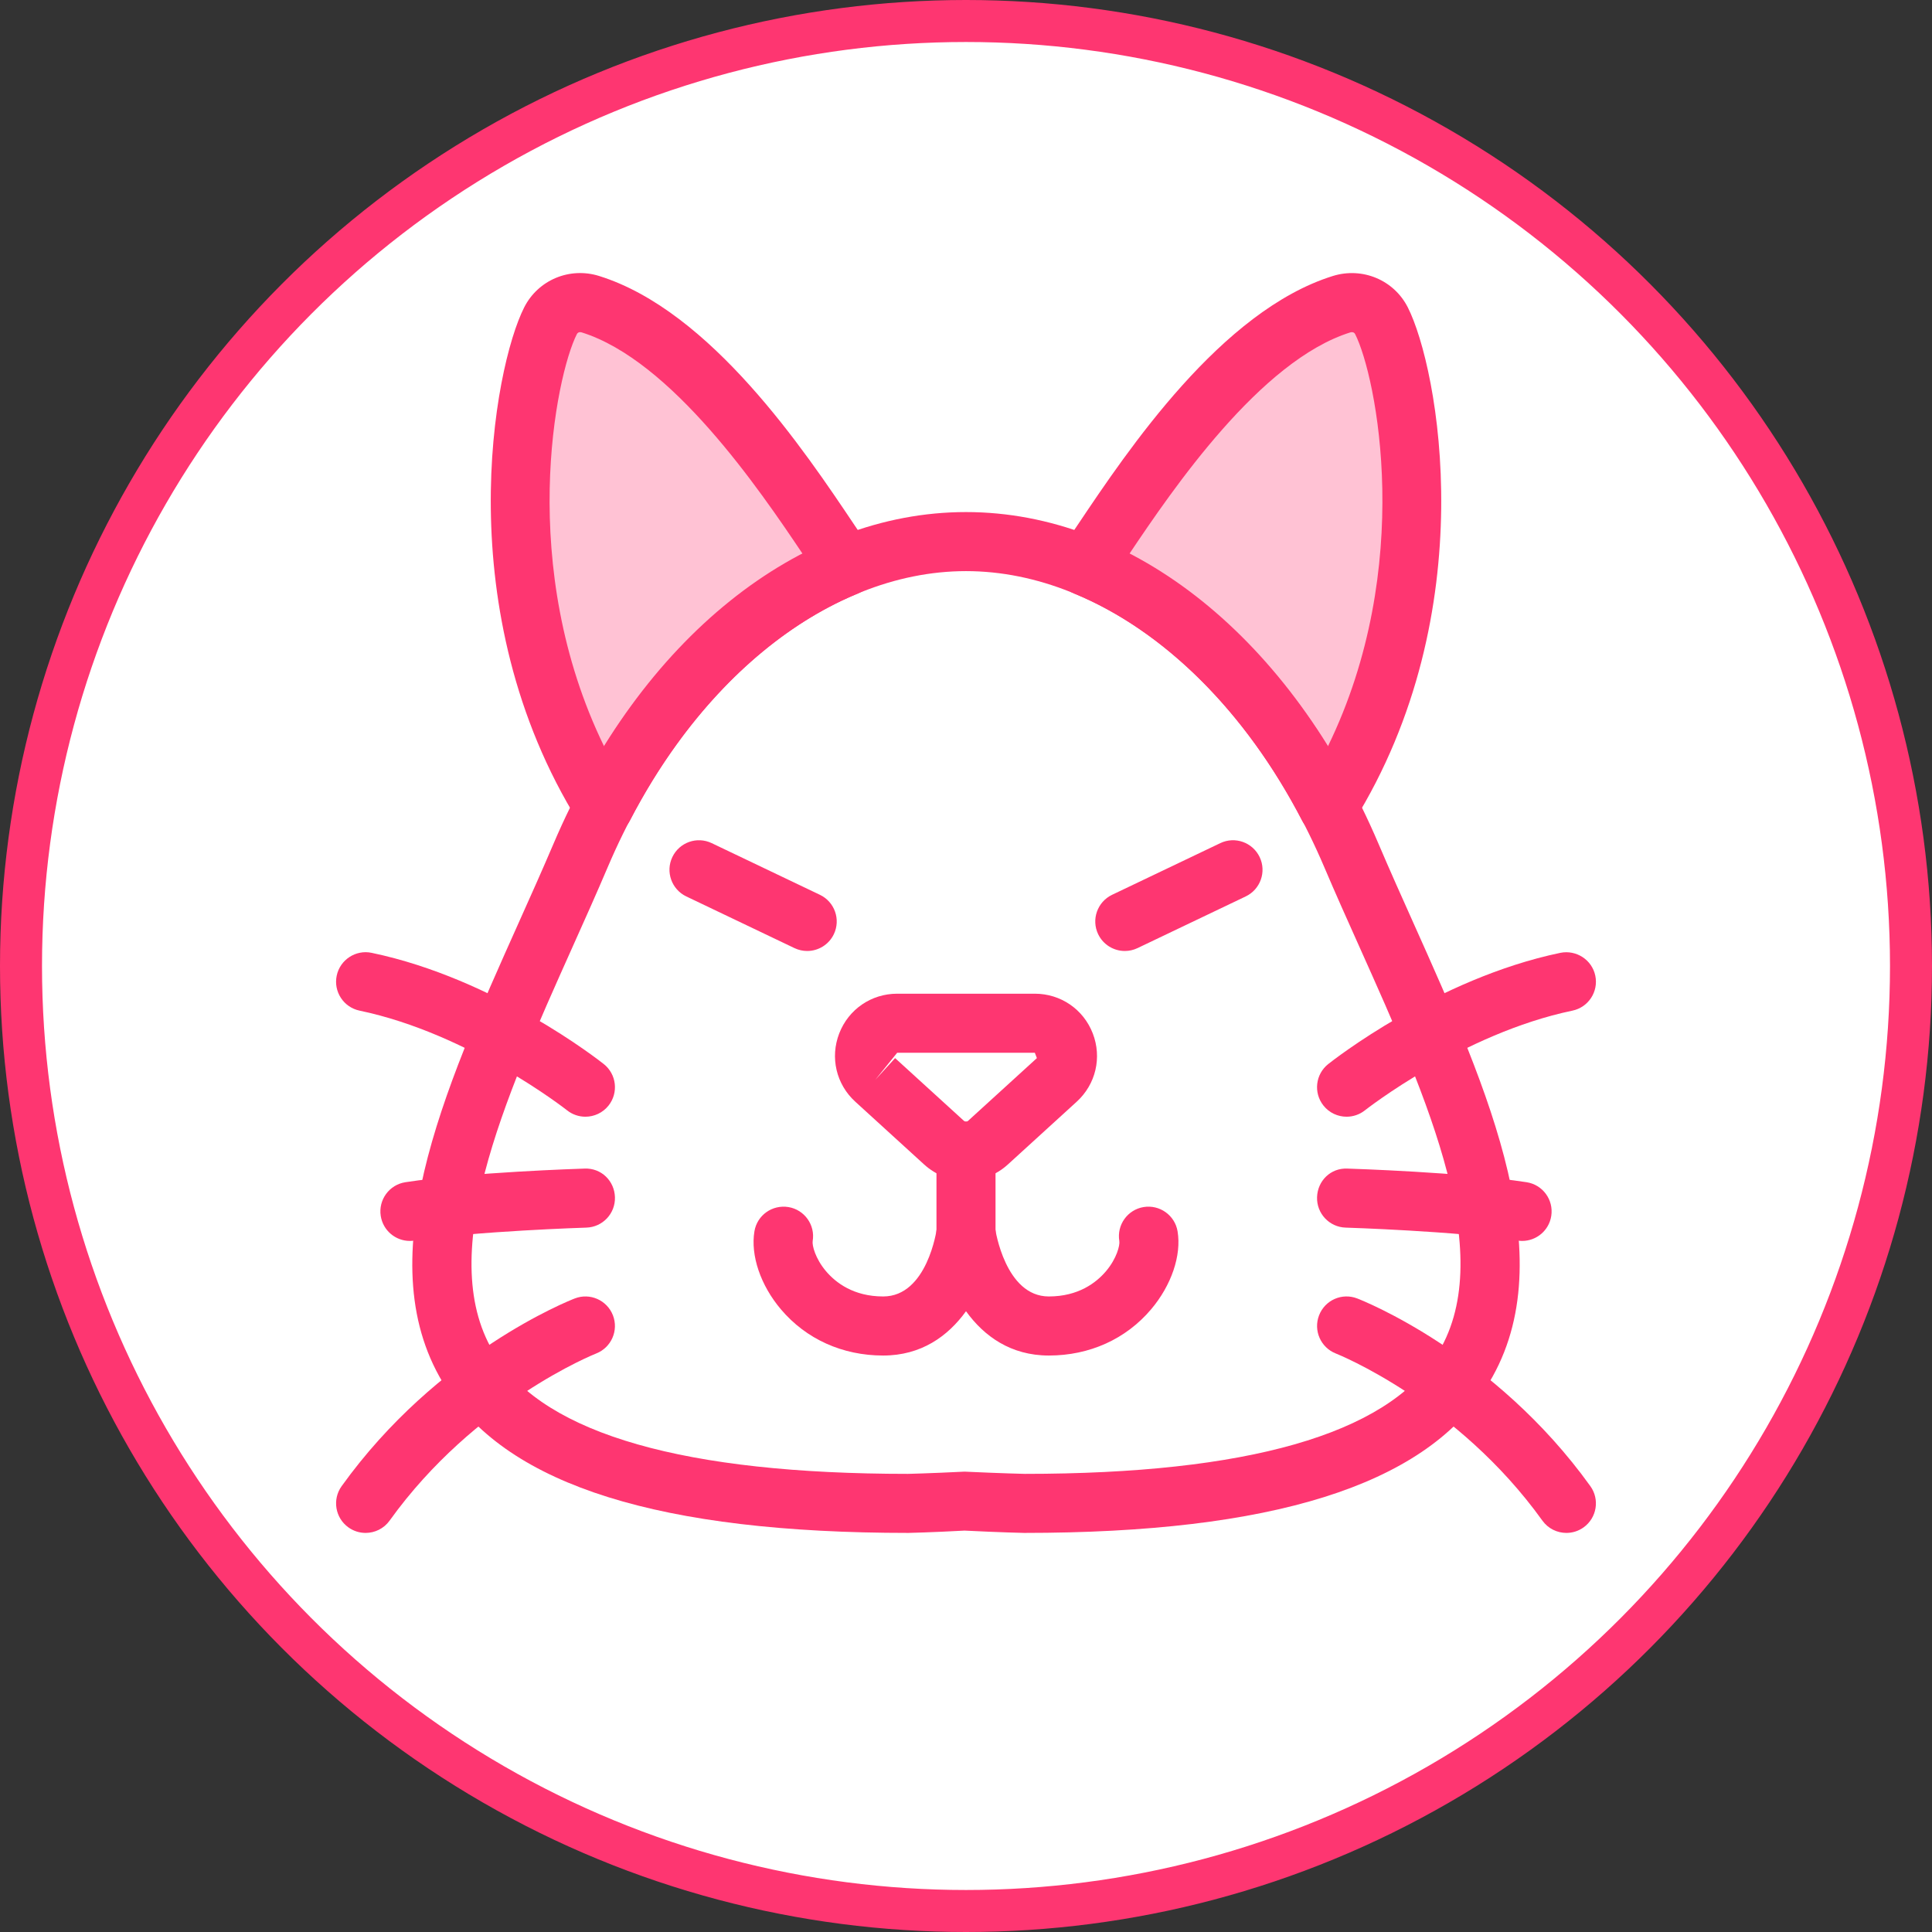 <?xml version="1.0" encoding="UTF-8"?>
<svg width="92px" height="92px" viewBox="0 0 92 92" version="1.1" xmlns="http://www.w3.org/2000/svg" xmlns:xlink="http://www.w3.org/1999/xlink">
    <rect x="0" y="0" width="92" height="92" fill="#333333" stroke="none"/>
    <title>cat</title>
    <g id="cat" stroke="none" stroke-width="1" fill="none" fill-rule="evenodd">
        <circle id="Oval" stroke="#FE3671" stroke-width="2" fill="#FFFFFF" cx="46" cy="46" r="45"></circle>
        <g id="icons8-animal-(2)" transform="translate(16, 13)" fill-rule="nonzero">
            <path d="M48.349,27.73 C44.341,18.323 37.121,12.789 30,12.789 C22.879,12.789 15.659,18.323 11.651,27.73 C5.686,41.73 -5.027,58.59 27.233,58.59 C27.233,58.59 28.301,58.567 30,58.481 C31.699,58.567 32.767,58.59 32.767,58.59 C65.027,58.59 54.314,41.73 48.349,27.73 Z" id="Path" fill="#FFFFFF"></path>
            <path d="M22.437,32.285 C22.234,32.285 22.028,32.241 21.832,32.148 L16.68,29.687 C15.98,29.352 15.682,28.513 16.017,27.812 C16.353,27.11 17.19,26.814 17.892,27.15 L23.044,29.61 C23.744,29.945 24.042,30.784 23.707,31.485 C23.465,31.99 22.961,32.285 22.437,32.285 Z" id="Path" fill="#FE3671"></path>
            <path d="M30,43.228 C29.287,43.228 28.575,42.969 28.007,42.452 L24.729,39.463 C23.819,38.634 23.519,37.356 23.964,36.208 C24.409,35.06 25.492,34.319 26.723,34.319 L33.277,34.319 C34.508,34.319 35.591,35.06 36.036,36.208 C36.481,37.356 36.181,38.634 35.271,39.463 L31.994,42.451 C31.425,42.969 30.712,43.228 30,43.228 Z M26.624,37.386 L29.901,40.373 C29.956,40.425 30.043,40.426 30.1,40.372 L33.376,37.386 L33.277,37.131 L26.723,37.131 L25.677,38.424 L26.624,37.386 Z" id="Shape" fill="#FE3671"></path>
            <path d="M26.057,51.549 C24.118,51.549 22.388,50.768 21.187,49.35 C20.218,48.206 19.734,46.781 19.925,45.634 C20.052,44.868 20.773,44.355 21.544,44.479 C22.309,44.606 22.827,45.331 22.699,46.097 C22.666,46.297 22.818,46.923 23.333,47.533 C23.798,48.082 24.649,48.736 26.057,48.736 C28.156,48.736 28.602,45.556 28.606,45.524 C28.708,44.754 29.409,44.208 30.185,44.315 C30.955,44.418 31.496,45.124 31.394,45.894 C31.134,47.849 29.686,51.549 26.057,51.549 Z" id="Path" fill="#FE3671"></path>
            <path d="M33.943,51.549 C30.314,51.549 28.866,47.849 28.606,45.894 C28.504,45.124 29.045,44.418 29.815,44.315 C30.59,44.211 31.289,44.753 31.393,45.519 L31.393,45.519 C31.398,45.551 31.869,48.736 33.943,48.736 C35.351,48.736 36.202,48.082 36.667,47.533 C37.182,46.923 37.334,46.297 37.301,46.097 C37.173,45.331 37.691,44.606 38.456,44.479 C39.219,44.353 39.947,44.868 40.075,45.634 C40.266,46.781 39.782,48.206 38.813,49.35 C37.612,50.768 35.882,51.549 33.943,51.549 Z" id="Path" fill="#FE3671"></path>
            <path d="M30,47.115 C29.224,47.115 28.594,46.486 28.594,45.709 L28.594,41.818 C28.594,41.042 29.224,40.412 30,40.412 C30.776,40.412 31.406,41.042 31.406,41.818 L31.406,45.709 C31.406,46.486 30.776,47.115 30,47.115 Z" id="Path" fill="#FE3671"></path>
            <path d="M11.877,40.177 C11.57,40.177 11.263,40.078 11.004,39.873 C10.958,39.836 6.339,36.213 1.124,35.126 C0.363,34.968 -0.125,34.223 0.033,33.463 C0.191,32.702 0.941,32.213 1.697,32.373 C7.58,33.599 12.544,37.505 12.753,37.671 C13.36,38.154 13.461,39.037 12.979,39.645 C12.702,39.994 12.291,40.177 11.877,40.177 Z" id="Path" fill="#FE3671"></path>
            <path d="M3.517,46.092 C2.835,46.092 2.237,45.595 2.13,44.9 C2.012,44.132 2.538,43.414 3.305,43.296 C6.401,42.82 11.614,42.654 11.834,42.647 C12.633,42.612 13.259,43.233 13.283,44.008 C13.308,44.785 12.698,45.434 11.922,45.458 C11.87,45.459 6.659,45.625 3.734,46.075 C3.66,46.086 3.589,46.092 3.517,46.092 Z" id="Path" fill="#FE3671"></path>
            <path d="M1.409,59.996 C1.125,59.996 0.838,59.91 0.59,59.732 C-0.041,59.279 -0.184,58.4 0.268,57.77 C4.835,51.409 11.106,48.933 11.371,48.831 C12.091,48.551 12.906,48.91 13.187,49.634 C13.468,50.357 13.109,51.171 12.387,51.453 C12.33,51.475 6.612,53.756 2.553,59.41 C2.278,59.793 1.847,59.996 1.409,59.996 Z" id="Path" fill="#FE3671"></path>
            <path d="M37.563,32.285 C37.039,32.285 36.535,31.99 36.293,31.485 C35.958,30.784 36.256,29.945 36.956,29.61 L42.108,27.15 C42.806,26.813 43.647,27.11 43.983,27.812 C44.318,28.513 44.02,29.352 43.32,29.687 L38.168,32.148 C37.972,32.241 37.766,32.285 37.563,32.285 Z" id="Path" fill="#FE3671"></path>
            <path d="M48.123,40.177 C47.709,40.177 47.298,39.994 47.021,39.645 C46.539,39.037 46.64,38.154 47.247,37.671 C47.456,37.505 52.42,33.599 58.303,32.373 C59.06,32.22 59.809,32.703 59.967,33.463 C60.125,34.223 59.637,34.968 58.876,35.126 C53.661,36.213 49.042,39.836 48.996,39.873 C48.738,40.078 48.43,40.177 48.123,40.177 Z" id="Path" fill="#FE3671"></path>
            <path d="M56.483,46.092 C56.411,46.092 56.34,46.086 56.266,46.075 C53.341,45.625 48.13,45.459 48.078,45.458 C47.302,45.434 46.692,44.785 46.717,44.008 C46.741,43.233 47.363,42.608 48.166,42.647 C48.386,42.654 53.599,42.82 56.695,43.296 C57.462,43.414 57.988,44.132 57.87,44.9 C57.763,45.595 57.165,46.092 56.483,46.092 Z" id="Path" fill="#FE3671"></path>
            <path d="M58.591,59.996 C58.153,59.996 57.722,59.793 57.447,59.41 C53.388,53.756 47.67,51.475 47.613,51.453 C46.891,51.171 46.532,50.357 46.813,49.634 C47.093,48.909 47.905,48.55 48.629,48.831 C48.894,48.933 55.165,51.409 59.732,57.77 C60.184,58.4 60.041,59.279 59.41,59.732 C59.162,59.91 58.874,59.996 58.591,59.996 Z" id="Path" fill="#FE3671"></path>
            <path d="M24.319,13.962 C22.533,11.428 17.644,3.211 12.112,1.485 C11.368,1.252 10.569,1.578 10.216,2.273 C8.846,4.973 6.904,16.02 12.754,25.417 C15.685,19.77 19.834,15.803 24.319,13.962 Z" id="Path" fill="#FFC2D4"></path>
            <path d="M47.246,25.417 C53.096,16.02 51.154,4.973 49.784,2.273 C49.431,1.578 48.632,1.252 47.888,1.485 C42.356,3.211 37.467,11.428 35.681,13.962 C40.166,15.803 44.315,19.77 47.246,25.417 Z" id="Path" fill="#FFC2D4"></path>
            <path d="M32.767,59.996 C32.737,59.996 31.654,59.972 29.93,59.886 C28.347,59.972 27.263,59.996 27.263,59.996 C15.448,59.996 8.261,57.745 5.262,53.115 C1.42,47.183 5.118,38.933 8.693,30.954 C9.263,29.682 9.829,28.42 10.357,27.18 C14.509,17.436 22.035,11.384 30,11.384 C37.965,11.384 45.491,17.436 49.643,27.18 L49.643,27.18 C50.171,28.42 50.737,29.682 51.307,30.954 C54.882,38.933 58.58,47.183 54.738,53.115 C51.739,57.745 44.552,59.996 32.767,59.996 Z M29.93,57.078 C31.737,57.161 32.787,57.184 32.797,57.184 C43.374,57.184 49.972,55.301 52.378,51.586 C55.389,46.938 52.009,39.397 48.741,32.104 C48.163,30.817 47.59,29.538 47.056,28.282 L47.056,28.282 C43.41,19.725 36.715,14.196 30,14.196 C23.285,14.196 16.59,19.725 12.944,28.282 C12.41,29.538 11.837,30.817 11.259,32.104 C7.991,39.397 4.611,46.938 7.622,51.586 C10.028,55.301 16.626,57.184 27.233,57.184 C27.219,57.184 28.268,57.161 29.93,57.078 Z" id="Shape" fill="#FE3671"></path>
            <path d="M12.754,26.824 C12.27,26.824 11.817,26.574 11.56,26.161 C5.313,16.125 7.504,4.51 8.962,1.636 C9.623,0.332 11.124,-0.298 12.53,0.142 C17.852,1.804 22.298,8.438 24.687,12.001 C24.991,12.455 25.253,12.846 25.469,13.152 C25.715,13.502 25.788,13.945 25.669,14.356 C25.549,14.767 25.249,15.1 24.853,15.263 C20.555,17.027 16.701,20.863 14.002,26.066 C13.769,26.513 13.314,26.803 12.809,26.823 C12.79,26.824 12.772,26.824 12.754,26.824 Z M11.627,2.816 C11.566,2.816 11.503,2.843 11.47,2.909 C10.458,4.903 8.599,14.002 12.77,22.547 C15.319,18.454 18.59,15.284 22.229,13.386 C20.146,10.28 15.982,4.166 11.693,2.826 C11.672,2.82 11.65,2.816 11.627,2.816 Z" id="Shape" fill="#FE3671"></path>
            <path d="M47.246,26.824 C47.228,26.824 47.21,26.824 47.191,26.823 C46.686,26.803 46.231,26.513 45.998,26.066 C43.299,20.863 39.445,17.027 35.147,15.263 C34.751,15.1 34.451,14.767 34.331,14.356 C34.212,13.945 34.285,13.502 34.532,13.152 C34.748,12.845 35.011,12.453 35.317,11.997 C37.705,8.435 42.15,1.803 47.469,0.142 C48.878,-0.295 50.377,0.333 51.038,1.636 C52.496,4.51 54.687,16.125 48.44,26.161 C48.183,26.574 47.73,26.824 47.246,26.824 Z M37.771,13.386 C41.41,15.284 44.681,18.454 47.23,22.547 C51.401,14.002 49.542,4.903 48.53,2.909 C48.484,2.818 48.385,2.802 48.305,2.827 C44.018,4.166 39.852,10.282 37.771,13.386 Z" id="Shape" fill="#FE3671"></path>
        </g>
    </g>
</svg>